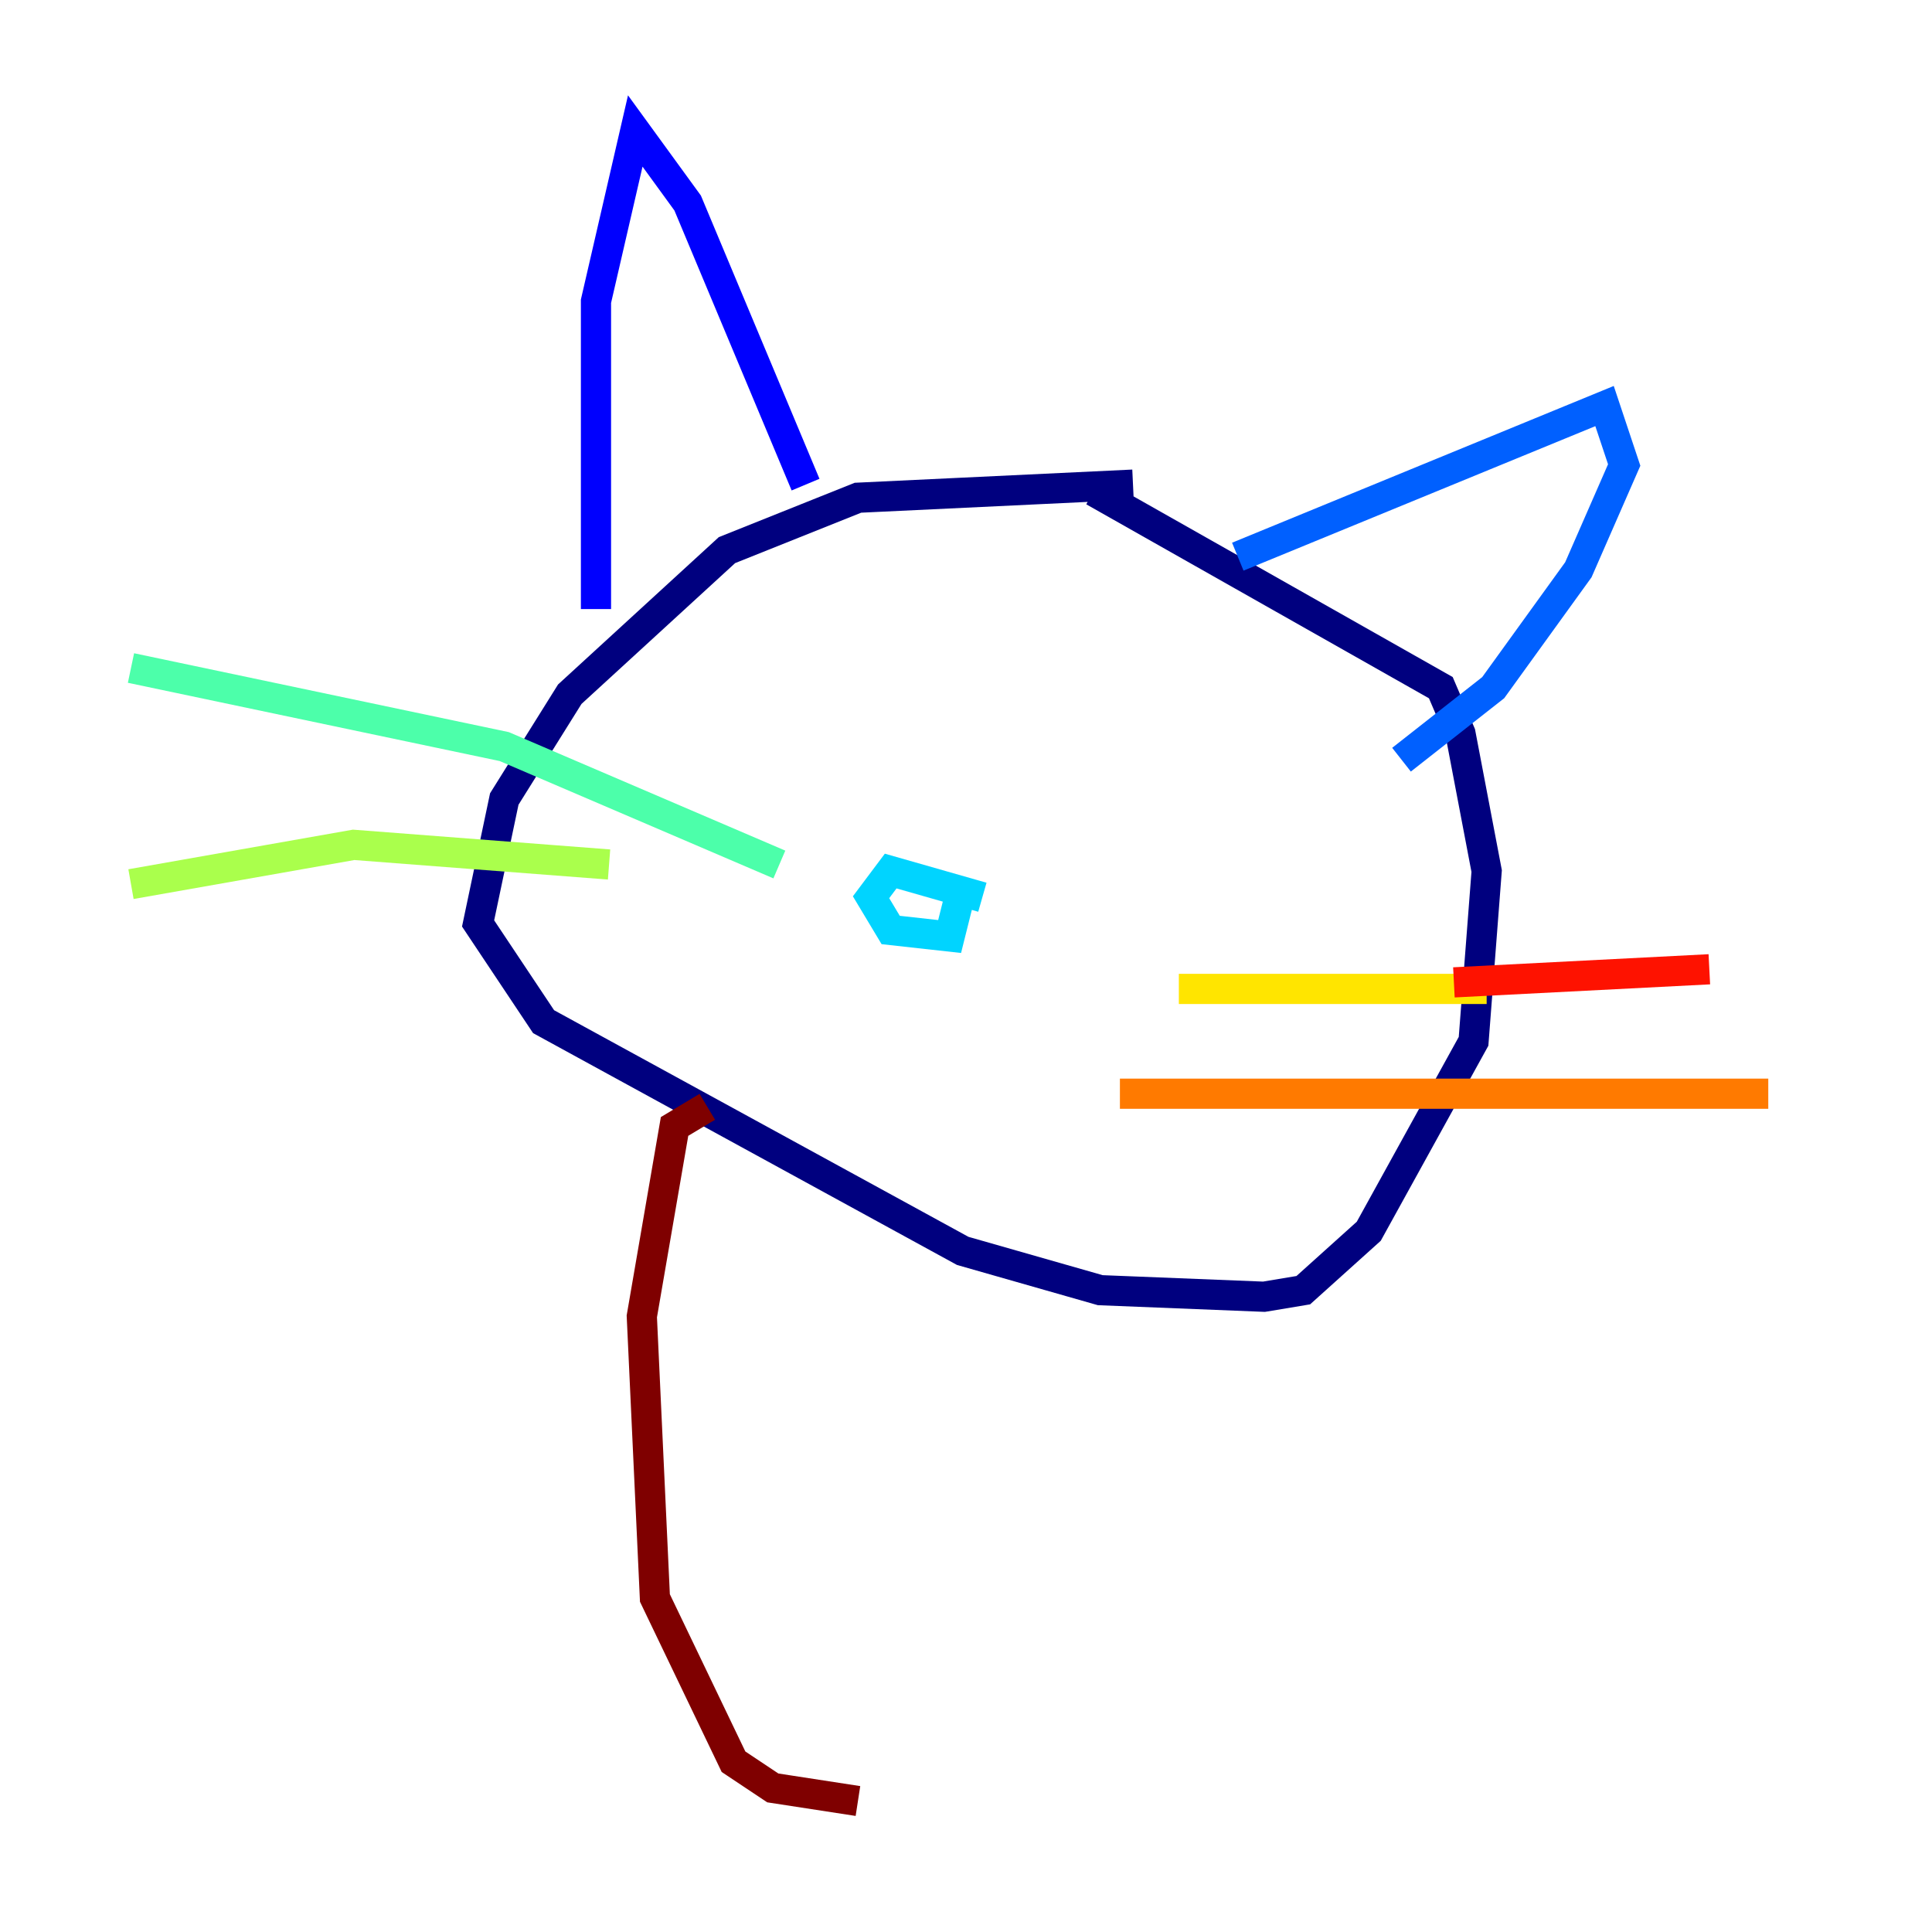 <?xml version="1.0" encoding="utf-8" ?>
<svg baseProfile="tiny" height="128" version="1.2" viewBox="0,0,128,128" width="128" xmlns="http://www.w3.org/2000/svg" xmlns:ev="http://www.w3.org/2001/xml-events" xmlns:xlink="http://www.w3.org/1999/xlink"><defs /><polyline fill="none" points="75.064,32.108 56.841,32.976 48.163,36.447 37.749,45.993 33.41,52.936 31.675,61.18 36.014,67.688 63.783,82.875 72.895,85.478 83.742,85.912 86.346,85.478 90.685,81.573 97.627,68.99 98.495,57.709 96.759,48.597 95.458,45.559 72.461,32.542" stroke="#00007f" stroke-width="2" /><polyline fill="none" points="39.485,40.352 39.485,19.959 42.088,8.678 45.559,13.451 53.37,32.108" stroke="#0000fe" stroke-width="2" /><polyline fill="none" points="82.007,36.881 106.305,26.902 107.607,30.807 104.57,37.749 98.929,45.559 92.854,50.332" stroke="#0060ff" stroke-width="2" /><polyline fill="none" points="65.085,59.444 59.01,57.709 57.709,59.444 59.01,61.614 62.915,62.047 63.783,58.576" stroke="#00d4ff" stroke-width="2" /><polyline fill="none" points="51.634,57.275 33.41,49.464 8.678,44.258" stroke="#4cffaa" stroke-width="2" /><polyline fill="none" points="40.352,57.275 23.43,55.973 8.678,58.576" stroke="#aaff4c" stroke-width="2" /><polyline fill="none" points="78.102,65.519 98.495,65.519" stroke="#ffe500" stroke-width="2" /><polyline fill="none" points="74.197,72.461 117.153,72.461" stroke="#ff7a00" stroke-width="2" /><polyline fill="none" points="96.325,65.085 113.248,64.217" stroke="#fe1200" stroke-width="2" /><polyline fill="none" points="46.861,73.329 44.691,74.63 42.522,87.214 43.39,105.871 48.597,116.719 51.2,118.454 56.841,119.322" stroke="#7f0000" stroke-width="2" /></svg>